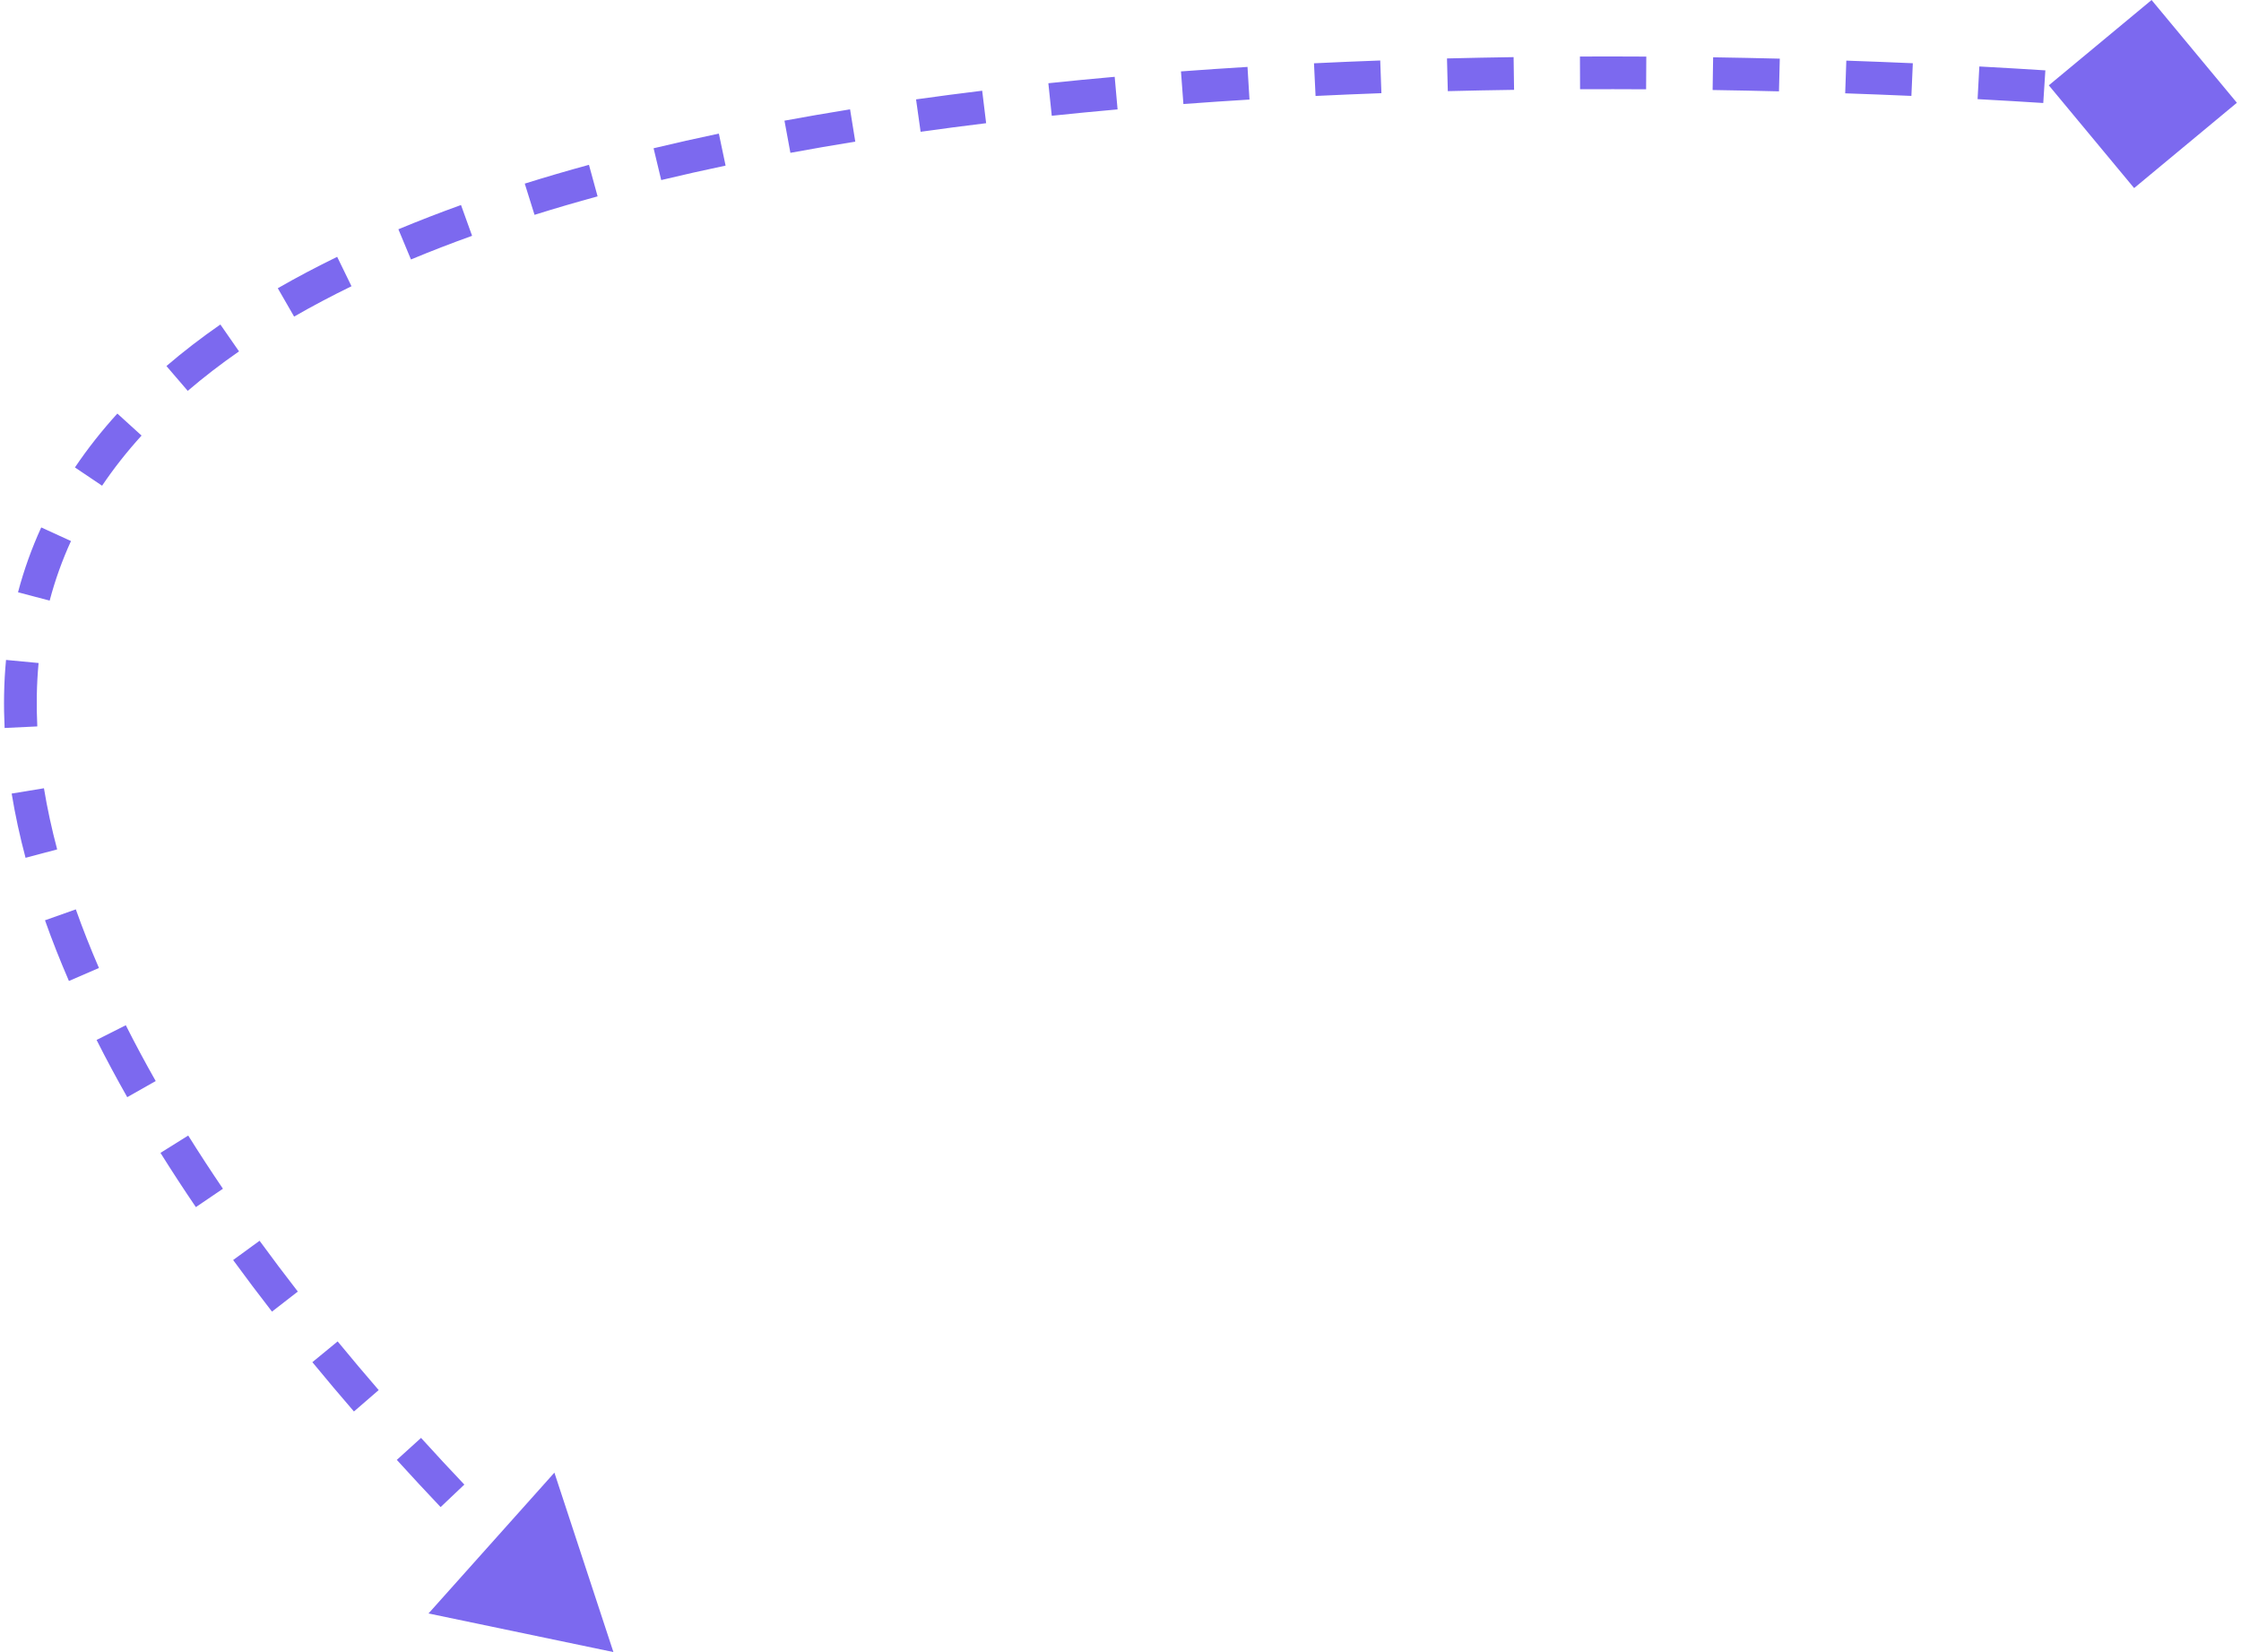 <svg width="274" height="202" viewBox="0 0 274 202" fill="none" xmlns="http://www.w3.org/2000/svg">
<path d="M273.498 12.566L263.067 0.002L250.502 10.433L260.933 22.997L273.498 12.566ZM2.5 85L0.5 84.966L2.5 85ZM75 202L67.784 180.062L52.393 197.281L75 202ZM67.765 192.597C66.089 190.983 64.217 189.147 62.197 187.111L59.358 189.928C61.4 191.987 63.294 193.845 64.99 195.478L67.765 192.597ZM56.774 181.521C55.065 179.72 53.293 177.815 51.48 175.815L48.517 178.502C50.352 180.525 52.144 182.453 53.872 184.274L56.774 181.521ZM46.301 169.968C44.64 168.047 42.963 166.061 41.283 164.016L38.192 166.555C39.895 168.627 41.594 170.639 43.275 172.584L46.301 169.968ZM36.414 157.921C34.841 155.894 33.278 153.822 31.737 151.709L28.505 154.066C30.071 156.213 31.658 158.317 33.255 160.374L36.414 157.921ZM27.257 145.349C25.805 143.21 24.386 141.039 23.012 138.843L19.621 140.964C21.023 143.206 22.469 145.418 23.948 147.596L27.257 145.349ZM19.037 132.18C17.757 129.923 16.535 127.647 15.381 125.357L11.809 127.156C12.994 129.509 14.247 131.843 15.558 134.153L19.037 132.18ZM12.098 118.356C11.066 115.972 10.119 113.581 9.271 111.189L5.501 112.526C6.382 115.01 7.362 117.485 8.428 119.946L12.098 118.356ZM6.99 103.857C6.325 101.355 5.781 98.861 5.373 96.381L1.426 97.031C1.857 99.647 2.428 102.268 3.124 104.885L6.99 103.857ZM4.56 88.82C4.499 87.551 4.478 86.289 4.5 85.034L0.5 84.966C0.477 86.311 0.5 87.659 0.564 89.011L4.56 88.82ZM4.5 85.034C4.523 83.686 4.596 82.365 4.719 81.068L0.737 80.691C0.604 82.092 0.525 83.517 0.5 84.966L4.5 85.034ZM6.071 73.44C6.739 70.911 7.613 68.484 8.679 66.154L5.042 64.49C3.882 67.025 2.931 69.666 2.203 72.417L6.071 73.44ZM12.481 59.389C13.914 57.26 15.527 55.218 17.308 53.258L14.349 50.567C12.445 52.661 10.71 54.856 9.162 57.156L12.481 59.389ZM22.955 47.792C24.912 46.113 27.005 44.504 29.225 42.963L26.944 39.677C24.62 41.29 22.418 42.982 20.349 44.757L22.955 47.792ZM35.961 38.71C38.206 37.418 40.547 36.182 42.976 34.999L41.226 31.403C38.719 32.623 36.296 33.902 33.965 35.243L35.961 38.71ZM50.247 31.726C52.671 30.716 55.165 29.752 57.721 28.832L56.366 25.068C53.752 26.009 51.197 26.997 48.709 28.034L50.247 31.726ZM65.355 26.268C67.878 25.478 70.451 24.726 73.066 24.011L72.01 20.153C69.351 20.88 66.732 21.646 64.16 22.451L65.355 26.268ZM80.845 22.017C83.436 21.396 86.061 20.807 88.715 20.249L87.892 16.334C85.203 16.9 82.541 17.497 79.912 18.128L80.845 22.017ZM96.64 18.687C99.263 18.203 101.909 17.747 104.572 17.317L103.935 13.369C101.244 13.803 98.569 14.264 95.914 14.753L96.64 18.687ZM112.56 16.113C115.22 15.739 117.892 15.389 120.572 15.063L120.088 11.092C117.385 11.422 114.688 11.774 112.003 12.152L112.56 16.113ZM128.596 14.155C131.277 13.874 133.961 13.615 136.643 13.376L136.289 9.392C133.587 9.633 130.882 9.894 128.179 10.177L128.596 14.155ZM144.691 12.72C147.393 12.518 150.088 12.337 152.771 12.173L152.528 8.181C149.827 8.345 147.114 8.528 144.394 8.731L144.691 12.72ZM160.85 11.733C163.553 11.603 166.238 11.49 168.901 11.393L168.756 7.396C166.077 7.493 163.376 7.606 160.657 7.738L160.85 11.733ZM177.019 11.144C179.751 11.076 182.454 11.023 185.121 10.985L185.063 6.985C182.383 7.024 179.666 7.077 176.919 7.145L177.019 11.144ZM193.19 10.911C195.931 10.9 198.625 10.903 201.265 10.919L201.288 6.919C198.636 6.903 195.928 6.9 193.174 6.911L193.19 10.911ZM209.397 11.006C212.178 11.049 214.885 11.105 217.509 11.17L217.609 7.172C214.973 7.106 212.253 7.05 209.459 7.006L209.397 11.006ZM225.606 11.411C228.435 11.508 231.138 11.615 233.7 11.727L233.875 7.731C231.301 7.618 228.586 7.511 225.744 7.413L225.606 11.411ZM241.793 12.122C244.762 12.281 247.45 12.442 249.823 12.595L250.08 8.603C247.693 8.45 244.991 8.288 242.008 8.128L241.793 12.122ZM257.946 13.169C259.207 13.268 260.177 13.348 260.83 13.404C261.156 13.432 261.404 13.454 261.569 13.469C261.652 13.476 261.714 13.482 261.755 13.486C261.776 13.487 261.791 13.489 261.801 13.49C261.806 13.49 261.81 13.491 261.812 13.491C261.813 13.491 261.814 13.491 261.815 13.491C261.815 13.491 261.815 13.491 261.815 13.491C261.815 13.491 261.815 13.491 261.815 13.491C261.815 13.491 261.815 13.491 261.815 13.491C261.815 13.491 261.815 13.491 262 11.5C262.185 9.508 262.185 9.508 262.185 9.508C262.185 9.508 262.185 9.508 262.185 9.508C262.185 9.508 262.184 9.508 262.184 9.508C262.184 9.508 262.184 9.508 262.183 9.508C262.183 9.508 262.181 9.508 262.18 9.508C262.177 9.507 262.173 9.507 262.167 9.507C262.156 9.505 262.139 9.504 262.118 9.502C262.074 9.498 262.01 9.492 261.925 9.485C261.755 9.469 261.503 9.447 261.171 9.419C260.508 9.362 259.528 9.281 258.256 9.182L257.946 13.169Z" fill="#7C69EF"/>
</svg>
